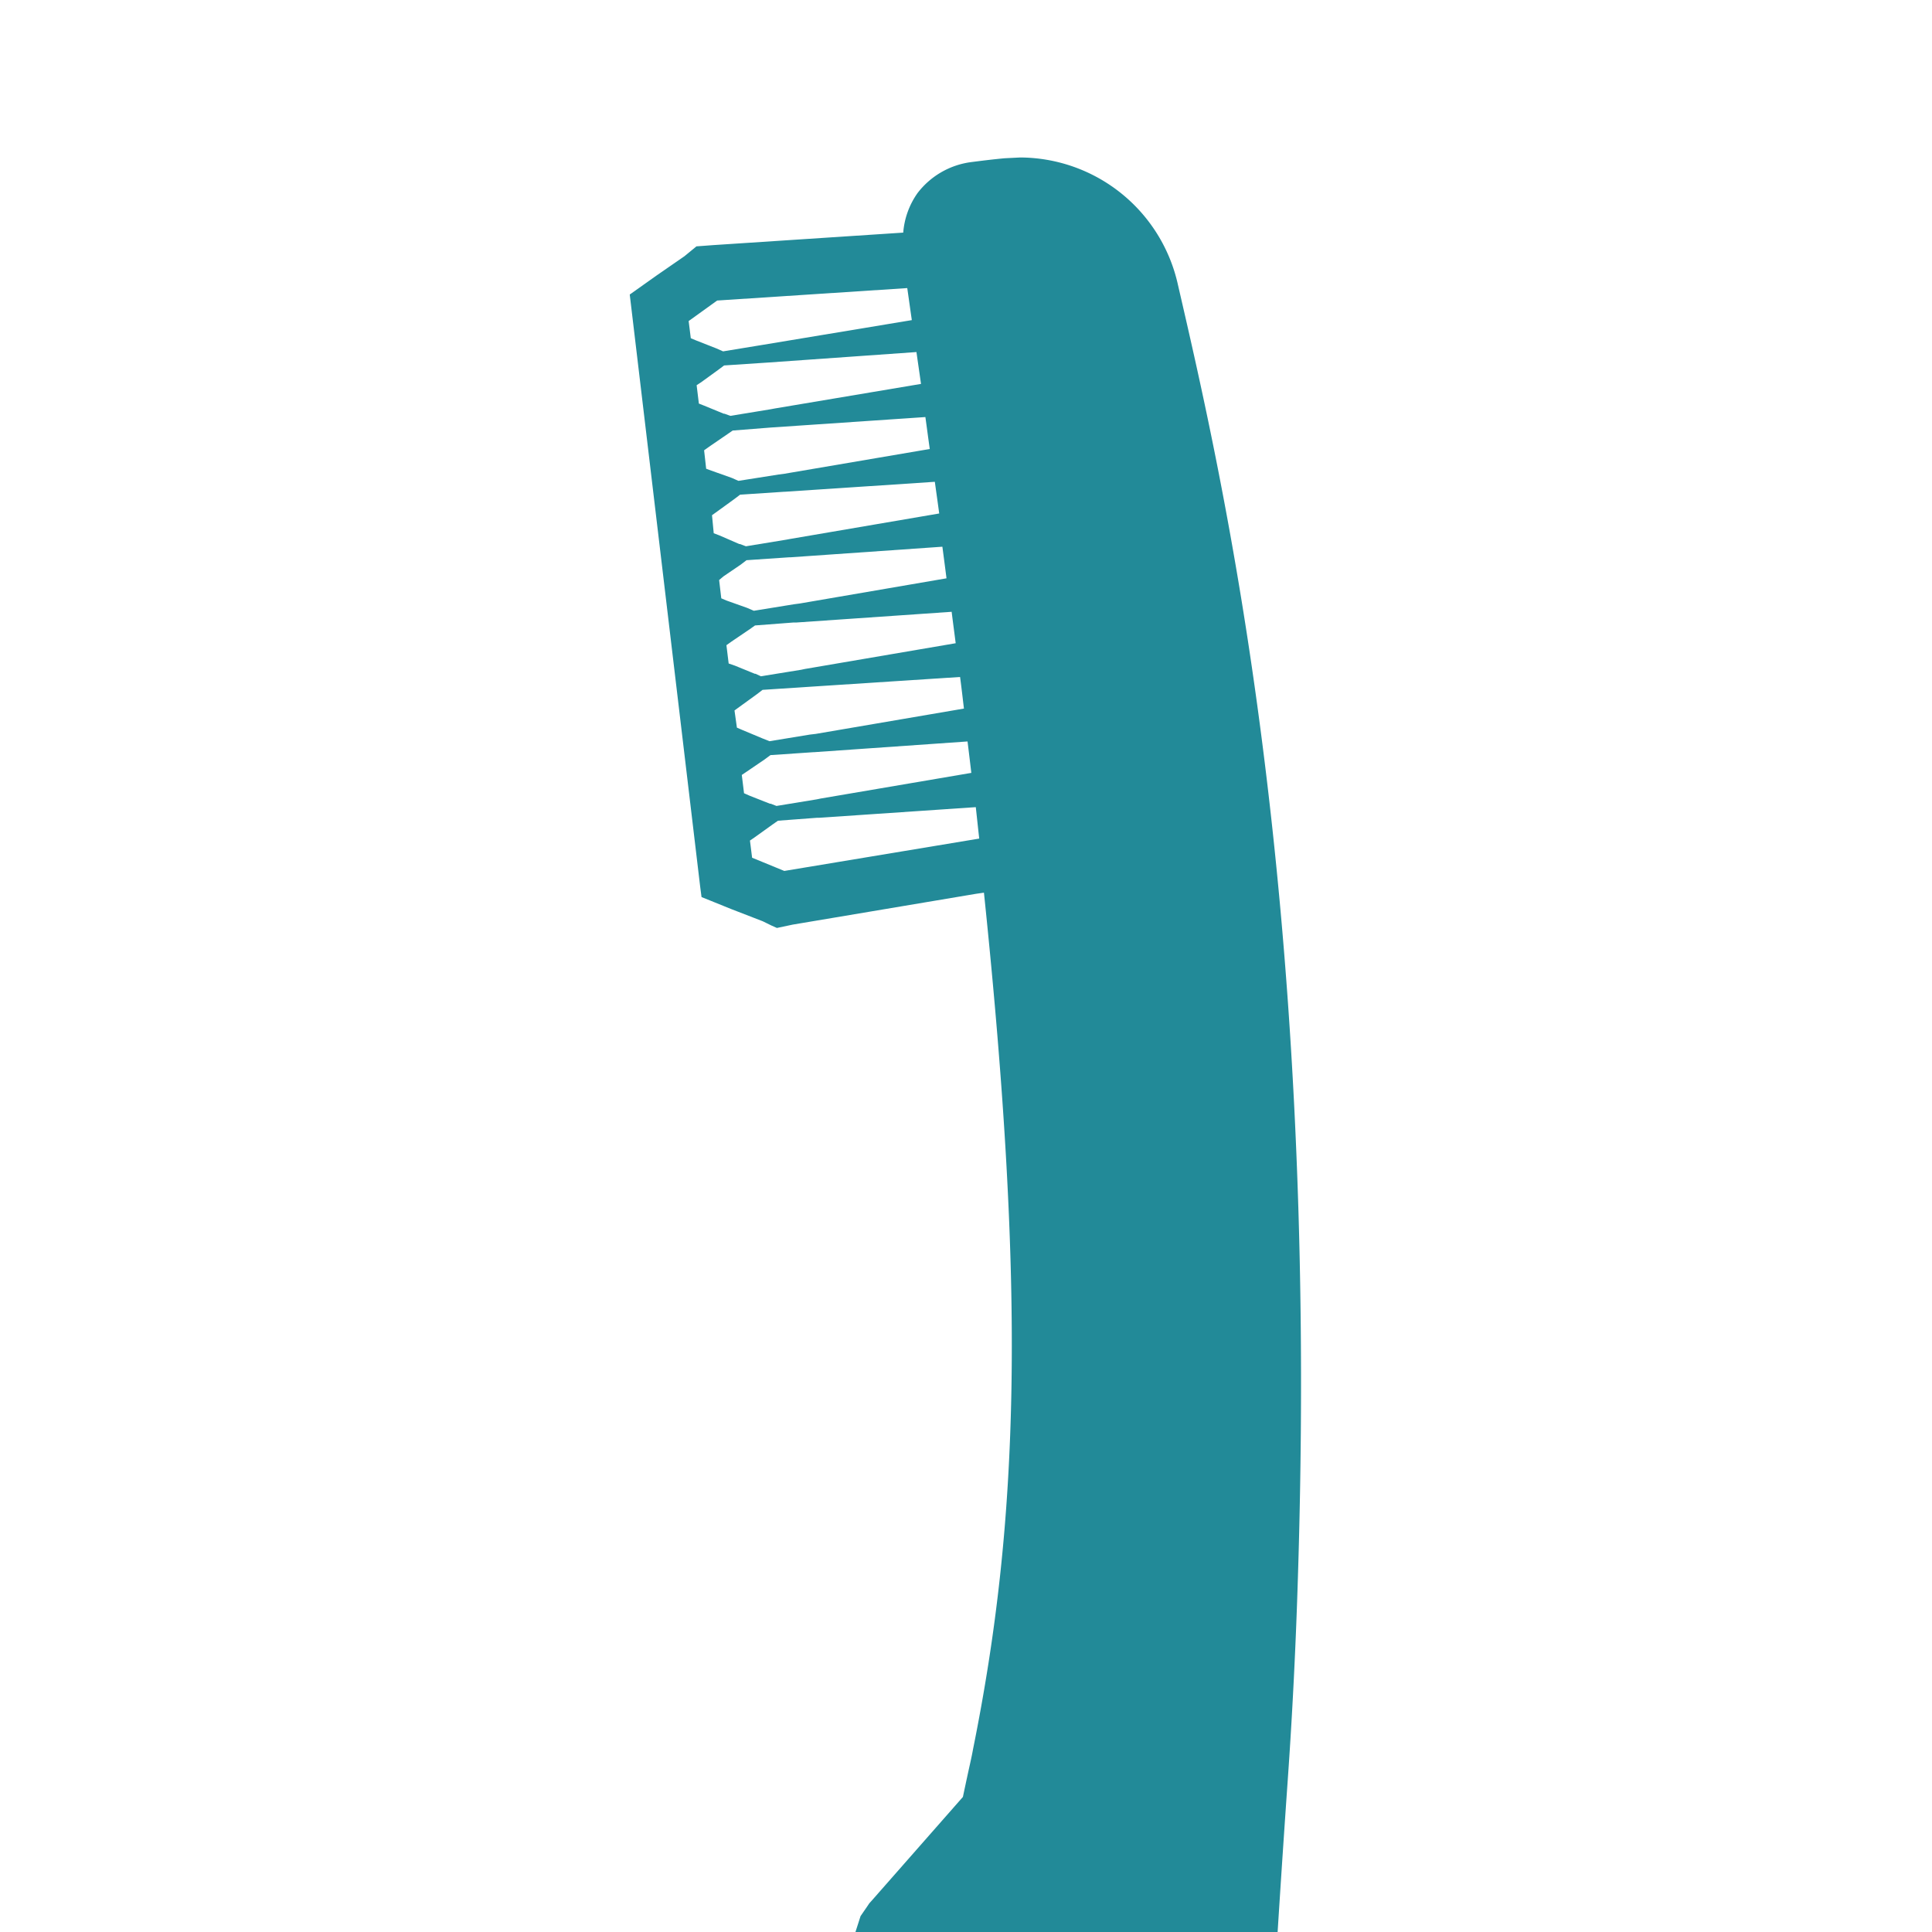 <svg xmlns="http://www.w3.org/2000/svg" viewBox="0 0 225 225"><defs><style>.cls-1{fill:#228a98;}.cls-2{fill:none;}</style></defs><g id="レイヤー_2" data-name="レイヤー 2"><g id="レイヤー_1-2" data-name="レイヤー 1"><path class="cls-1" d="M118.81,18.34l-1.8.09c-1.21.11-2.53.27-4,.46a9.39,9.39,0,0,0-6.15,3.59,9.21,9.21,0,0,0-1.67,4.61L83,28.55l-1.2.09-.69.05-1.4,1.15-3.24,2.24-2.07,1.47-1.06.75,8.2,68.94.16,1.23,3.46,1.4,0,0,3.67,1.42,1,.49.65.29,1.84-.39,21.36-3.59.91-.13c4.86,46.73,4.12,73.05-1.27,99.75-.13.74-.3,1.48-.48,2.29-.3,1.38-.53,2.46-.7,3.27l-10.55,12-.35.39-.29.43-.73,1.06-.41,1.28-.19.59h49.17q.57-9,1.16-17.43.56-7.92.9-15.74c.16-3.58.28-7.15.38-10.71C153.43,103.45,142.46,56,137.19,33.2A18.9,18.9,0,0,0,118.81,18.34ZM80.45,39.39l-.25-2L83.52,35l22.14-1.45c.18,1.27.35,2.48.53,3.73L88.9,40.15l-4.69.77-.77-.34-2.39-.94ZM81.39,47l-.26-2.14.52-.34,2-1.45.68-.51,5.13-.34L106.73,41c.17,1.22.36,2.5.53,3.71L90.18,47.58l-.42.08-4.7.77-.69-.25h-.08L82,47.24Zm.85,7.59L82,52.44l.59-.42,2.13-1.46.61-.42,4.44-.35,18-1.22c.18,1.28.33,2.46.51,3.72L91.37,55.17l-.68.09L86,56l-.77-.34-2.39-.85ZM82.92,60l.6-.43,2-1.45.67-.51,5.13-.34h.08l17.47-1.16c.17,1.23.35,2.49.51,3.69L92,62.77l-.43.08-4.7.77-.69-.26h-.08l-2.3-1-.68-.26ZM84,69.68l-.25-2.13.51-.43,2-1.36.68-.52,5-.34h.16l17.65-1.23c.17,1.28.32,2.43.48,3.68L93.16,70.28l-.68.09-4.69.76L87,70.79l-2.39-.85Zm.86,7.59-.26-2.13.6-.43,2.14-1.45.59-.42,4.44-.34h.34l18.12-1.25c.15,1.22.32,2.47.47,3.66l-17.57,3-.42.09-4.7.76L88,78.47h-.09l-2.3-.94Zm.68,5.47.59-.43,2-1.45.68-.52L94,80l17.81-1.16c.17,1.27.3,2.43.45,3.68L95,85.47l-.69.08-4.69.77L88.81,86,86.42,85l-.6-.26Zm1.11,9.64-.26-2.13.52-.35,2.13-1.45.69-.51,5-.34h.08l17.87-1.25c.15,1.22.3,2.47.44,3.66L95.56,93l-.43.09-4.7.77-.67-.26h-.1l-2.38-.94Zm4.69,9.05-3.75-1.54-.25-2,.5-.34L90,96l.6-.42,4.52-.34h.25L113.64,94c.14,1.26.26,2.43.4,3.66Z"/><rect class="cls-2" width="225" height="225"/></g></g></svg>